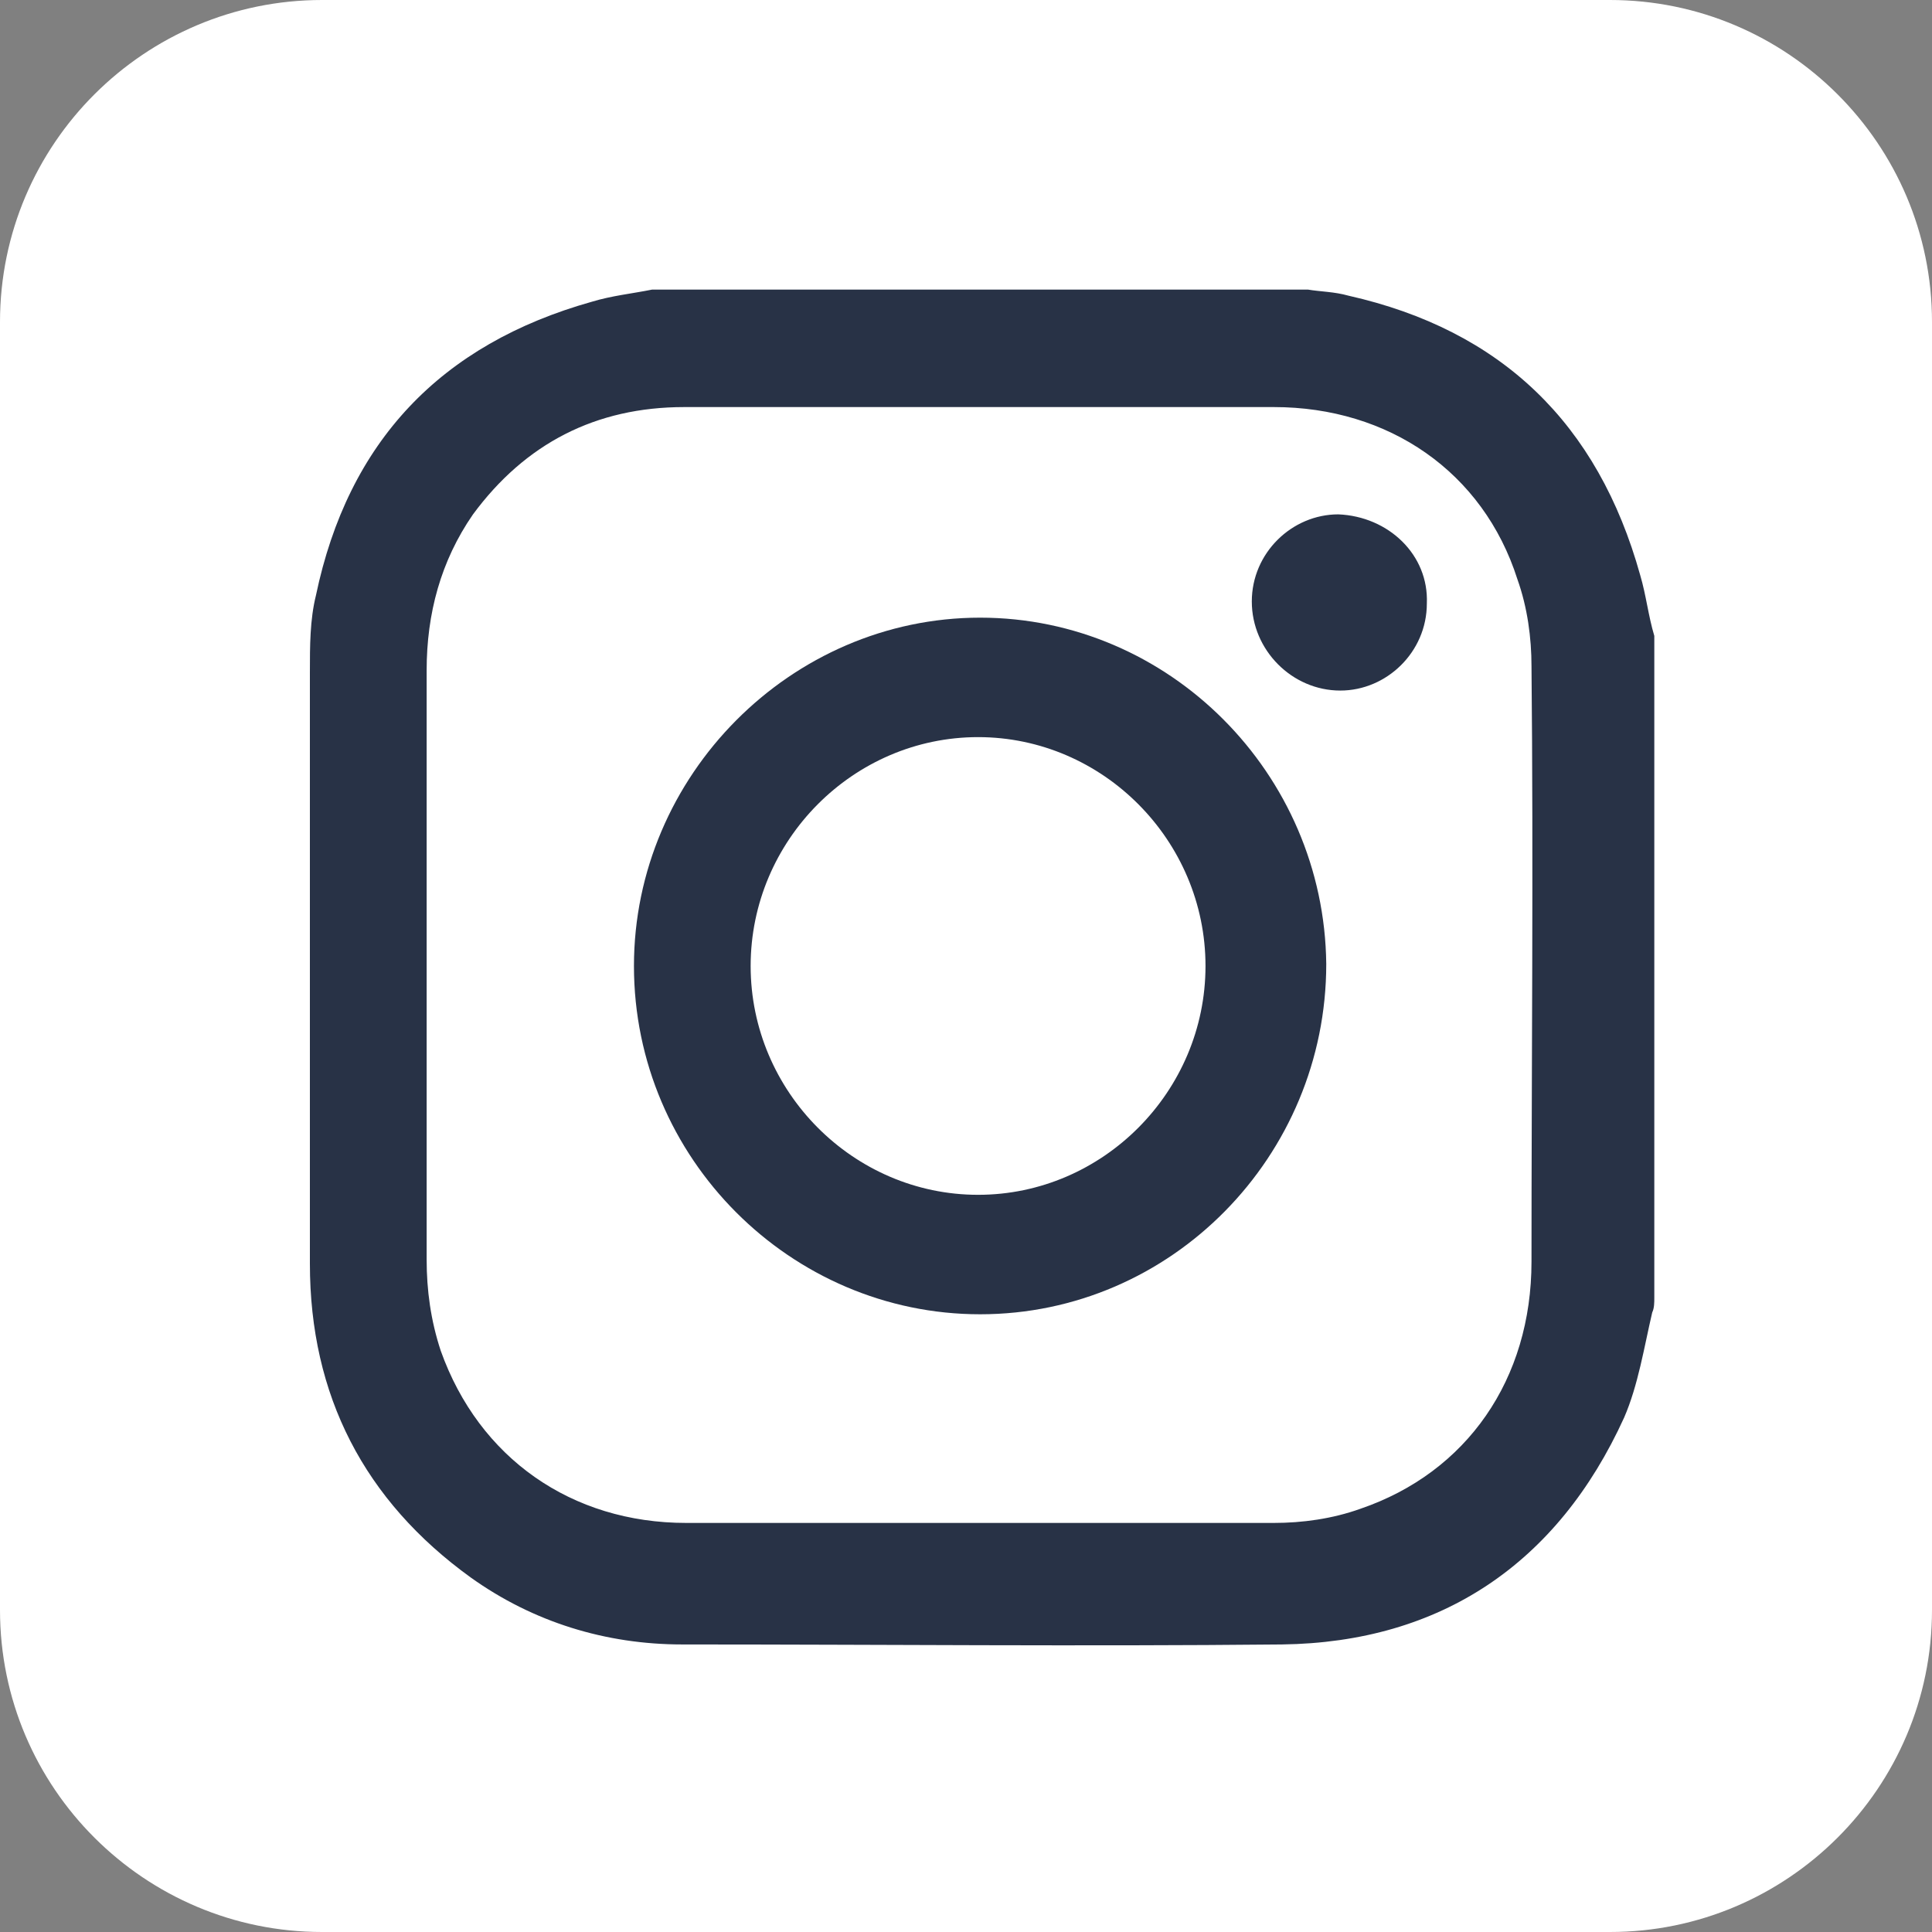 <svg width="30" height="30" viewBox="0 0 30 30" fill="none" xmlns="http://www.w3.org/2000/svg">
<rect x="0" y="0" width="30" height="30" fill="#808080" stroke="none"/>
<path d="M30 5V25C30 27.767 27.75 30 25 30H5C2.25 30 0 27.767 0 25V5C0 2.233 2.25 0 5 0H25C27.75 0 30 2.233 30 5Z" fill="white"/>
<path d="M25.469 8.931C24.812 6.573 23.312 5.126 20.938 4.591C20.719 4.529 20.5 4.529 20.312 4.497H10.125C9.812 4.56 9.5 4.591 9.188 4.686C6.844 5.346 5.406 6.856 4.906 9.245C4.812 9.623 4.812 10.032 4.812 10.441C4.812 13.491 4.812 16.573 4.812 19.623C4.812 21.667 5.656 23.302 7.312 24.497C8.281 25.189 9.406 25.535 10.594 25.535C13.688 25.535 16.781 25.566 19.906 25.535C22.375 25.503 24.188 24.277 25.219 22.013C25.438 21.51 25.531 20.912 25.656 20.378C25.688 20.315 25.688 20.22 25.688 20.157V9.874C25.594 9.56 25.562 9.245 25.469 8.931ZM23.781 19.591C23.781 21.415 22.781 22.862 21.125 23.428C20.688 23.585 20.219 23.648 19.781 23.648C16.75 23.648 13.688 23.648 10.656 23.648C8.875 23.648 7.438 22.642 6.844 20.975C6.688 20.503 6.625 20.032 6.625 19.56C6.625 18.05 6.625 16.51 6.625 15C6.625 13.459 6.625 11.95 6.625 10.409C6.625 9.529 6.844 8.711 7.344 7.988C8.156 6.887 9.25 6.321 10.625 6.321C13.688 6.321 16.719 6.321 19.781 6.321C21.562 6.321 23.031 7.327 23.562 8.994C23.719 9.434 23.781 9.906 23.781 10.346C23.812 13.459 23.781 16.541 23.781 19.591Z" fill="#283246"/>
<path d="M15.219 9.591C12.281 9.591 9.844 12.044 9.844 15C9.844 17.987 12.281 20.408 15.219 20.408C18.188 20.408 20.594 17.956 20.594 14.968C20.562 12.012 18.156 9.591 15.219 9.591ZM15.188 18.553C13.25 18.553 11.656 16.949 11.656 15C11.656 13.05 13.25 11.446 15.188 11.446C17.125 11.446 18.719 13.05 18.719 15C18.719 16.949 17.125 18.553 15.188 18.553Z" fill="#283246"/>
<path d="M22.156 9.371C22.156 10.126 21.531 10.723 20.812 10.723C20.062 10.723 19.438 10.094 19.438 9.34C19.438 8.585 20.062 7.987 20.781 7.987C21.562 8.019 22.188 8.616 22.156 9.371Z" fill="#283246"/>
</svg>

